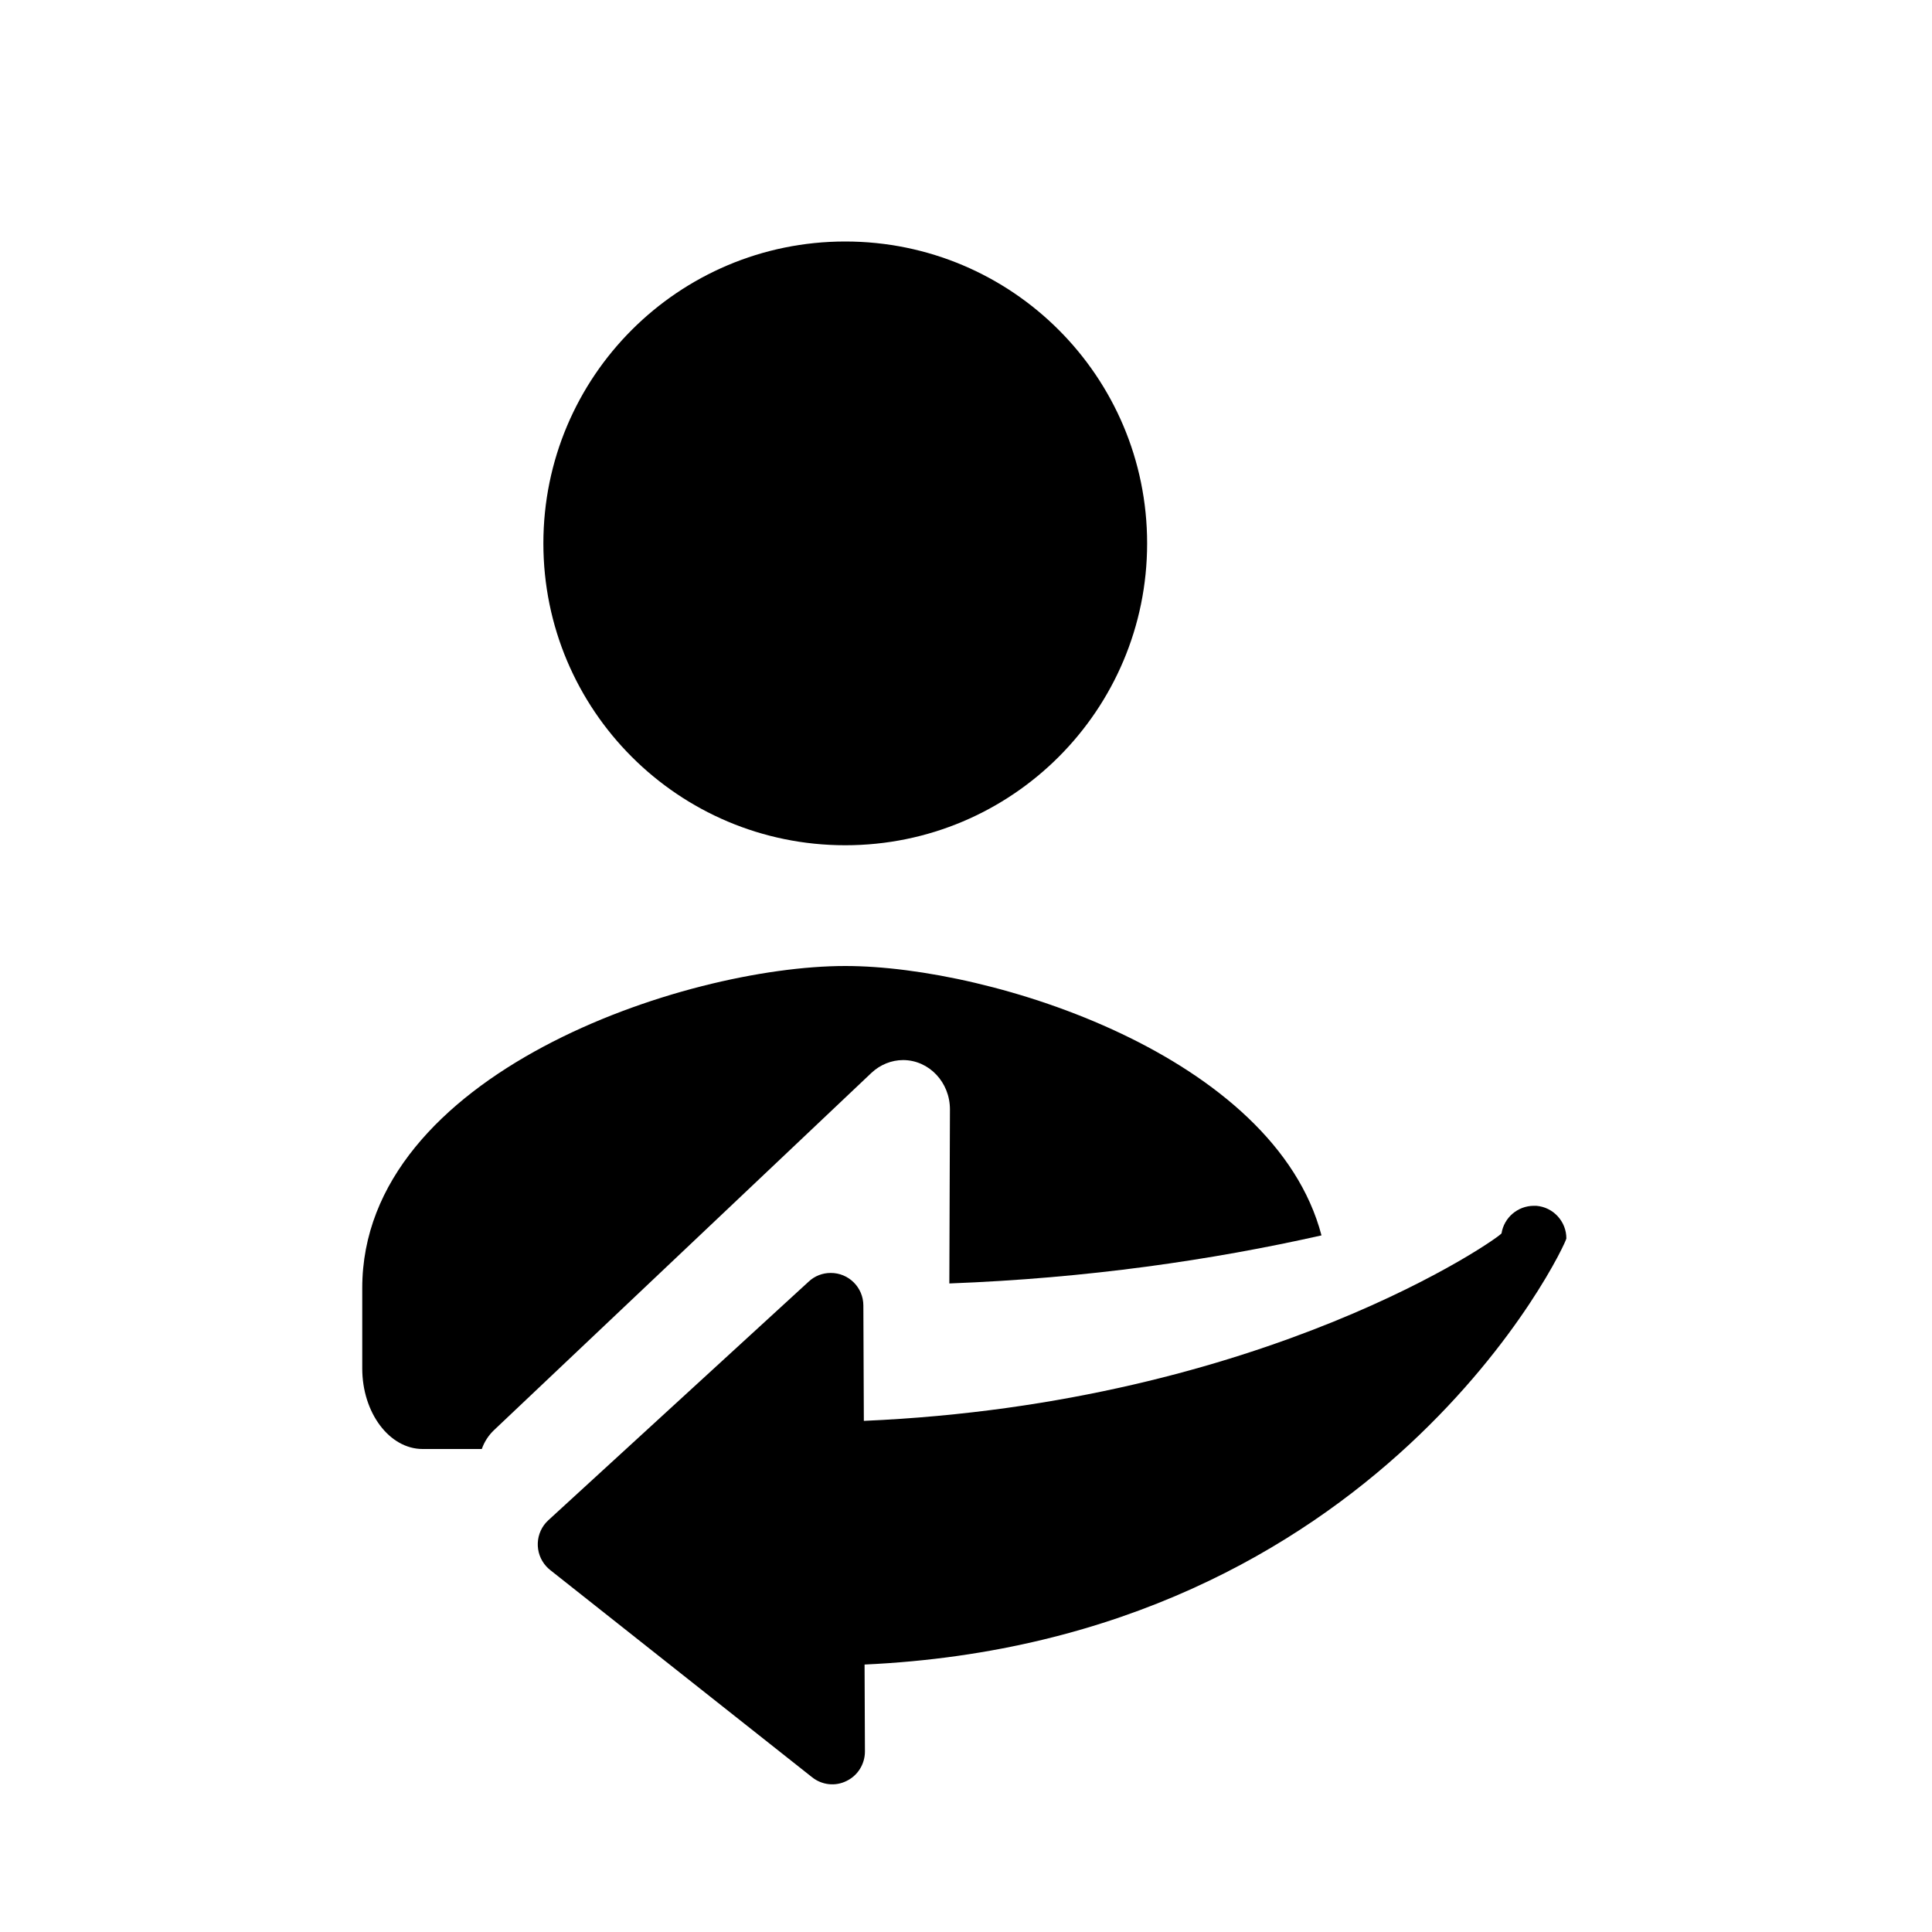 <svg width="16" height="16" viewBox="0 0 16 16" fill="none" xmlns="http://www.w3.org/2000/svg">
<path d="M7 7C8.381 7 9.5 5.881 9.5 4.5C9.5 3.119 8.381 2 7 2C5.619 2 4.5 3.119 4.5 4.5C4.5 5.881 5.619 7 7 7Z" fill="currentColor"/>
<path fill-rule="evenodd" clip-rule="evenodd" d="M7 8C5.665 8 3 8.893 3 10.667V11.333C3 11.7 3.225 12 3.5 12H3.99C4.011 11.941 4.045 11.887 4.093 11.842L7.218 8.884C7.29 8.817 7.383 8.779 7.48 8.779C7.695 8.78 7.868 8.964 7.867 9.189L7.862 10.629C9.005 10.586 10.037 10.435 10.944 10.231C10.554 8.747 8.221 8 7 8Z" fill="currentColor"/>
<path d="M6.725 14.718C6.806 14.783 6.918 14.796 7.011 14.749C7.104 14.704 7.163 14.609 7.163 14.505L7.16 13.785C11.435 13.589 12.972 10.302 12.972 10.256C12.972 10.115 12.863 9.997 12.723 9.986L12.701 9.986C12.569 9.987 12.456 10.083 12.435 10.214C12.43 10.241 10.482 11.623 7.154 11.767L7.15 10.812C7.15 10.662 7.028 10.541 6.879 10.542C6.812 10.542 6.747 10.567 6.698 10.613L4.541 12.59C4.431 12.691 4.424 12.862 4.524 12.972C4.534 12.983 4.545 12.993 4.556 13.002L6.725 14.718Z" fill="currentColor"/>
</svg>
